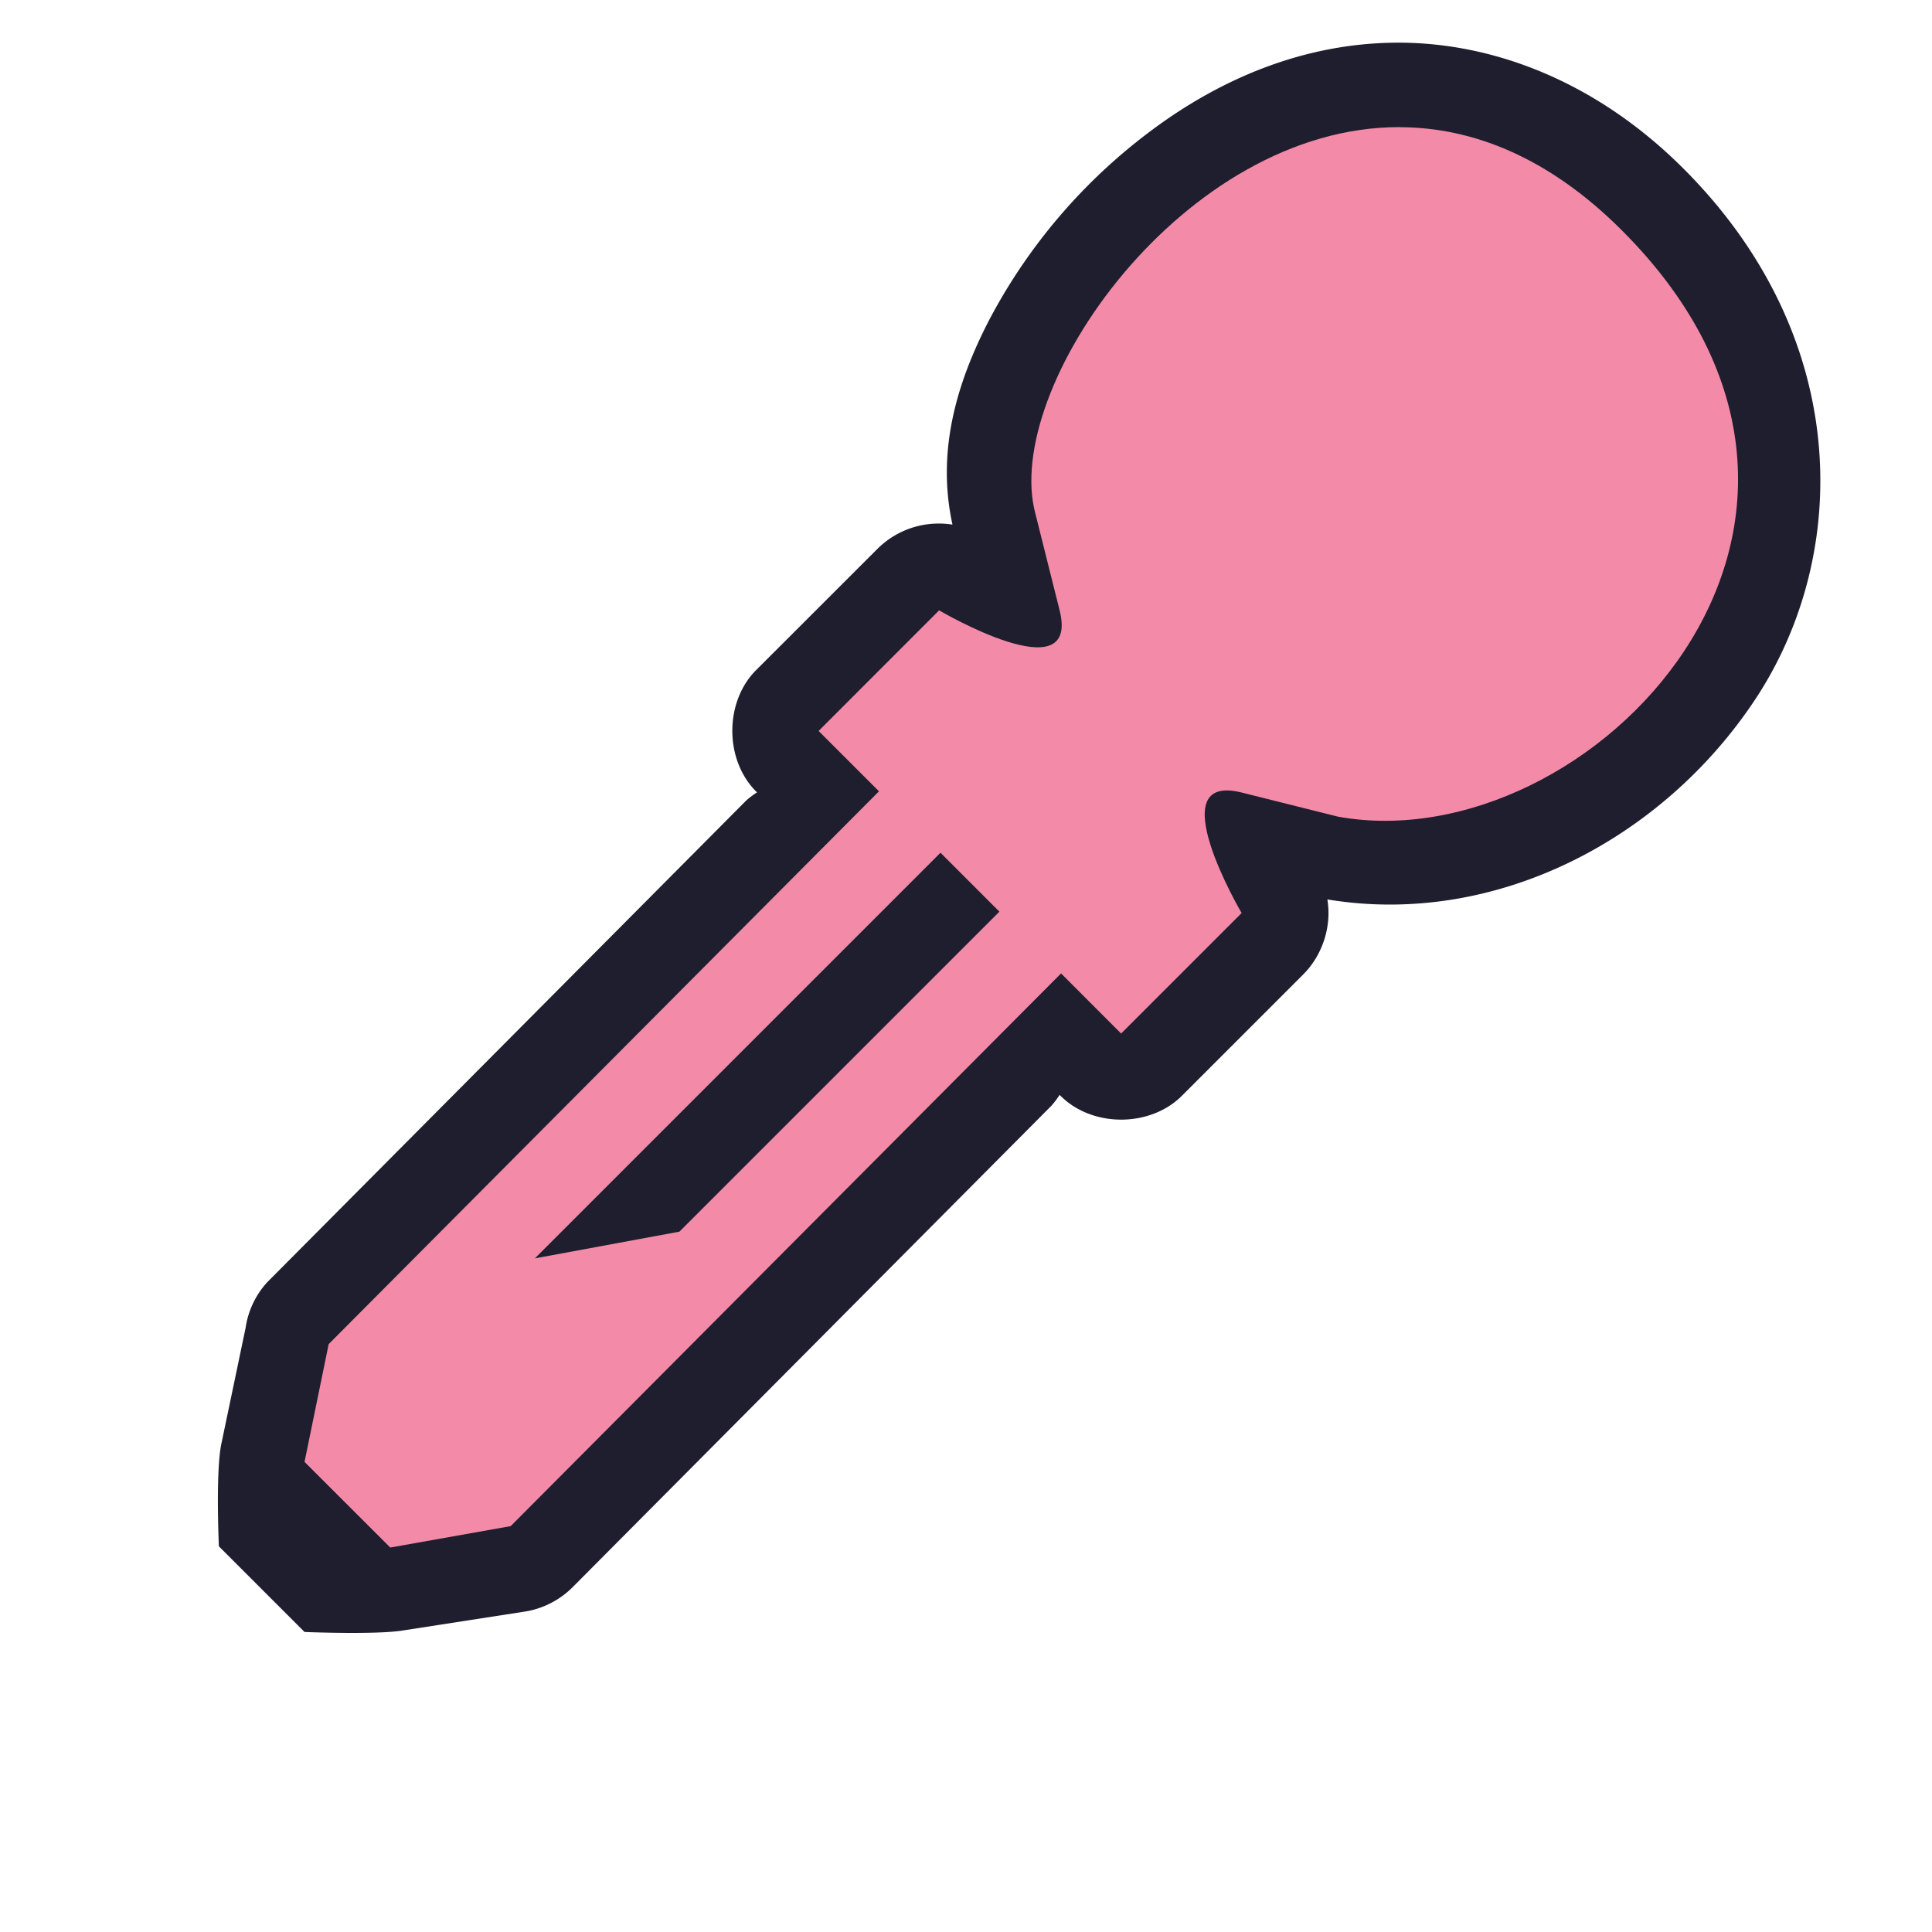 <svg viewBox="0 0 24 24"><path d="M17.386.53c-1.184-.003-2.234.454-3.093 1.098a7 7 0 0 0-1.995 2.328c-.427.818-.662 1.664-.466 2.561a1.08 1.08 0 0 0-.931.3L9.404 8.313c-.409.396-.409 1.135 0 1.53q-.07.045-.133.1L3.318 15.93a1.07 1.07 0 0 0-.267.565l-.299 1.43c-.076.34-.033 1.284-.033 1.284l1.064 1.064s.897.037 1.23-.02l1.498-.232c.224-.033.437-.14.598-.3l5.954-5.987q.054-.062.1-.133c.395.41 1.134.41 1.53 0l1.496-1.496c.24-.24.356-.597.3-.932 2.074.344 4.16-.734 5.321-2.494 1.173-1.78 1.21-4.478-.898-6.585C19.84 1.022 18.571.534 17.386.53" style="color:#f38ba8;font-style:normal;font-variant:normal;font-weight:400;font-stretch:normal;font-size:medium;line-height:normal;font-family:Sans;-inkscape-font-specification:Sans;text-indent:0;text-align:start;text-decoration:none;text-decoration-line:none;letter-spacing:normal;word-spacing:normal;text-transform:none;writing-mode:lr-tb;direction:ltr;baseline-shift:baseline;text-anchor:start;display:inline;overflow:visible;visibility:visible;fill:#1e1e2e;fill-opacity:1;fill-rule:nonzero;stroke:none;stroke-width:2.129;marker:none"/><path d="M17.39 1.579c-2.693-.007-4.95 3.25-4.527 4.806l.3 1.197c.258 1.033-1.497 0-1.497 0L10.169 9.08l.75.75-6.836 6.867-.3 1.463 1.065 1.064 1.496-.266 6.837-6.866.746.747 1.497-1.497s-1.032-1.755 0-1.497l1.198.3c3.126.565 7.173-3.637 3.525-7.284-.912-.912-1.858-1.278-2.756-1.281m-5.708 9.013.732.732L8.44 15.3l-1.796.332z" style="display:inline;fill:#f38ba8;fill-opacity:1;stroke:none;stroke-width:1.064"/></svg>
